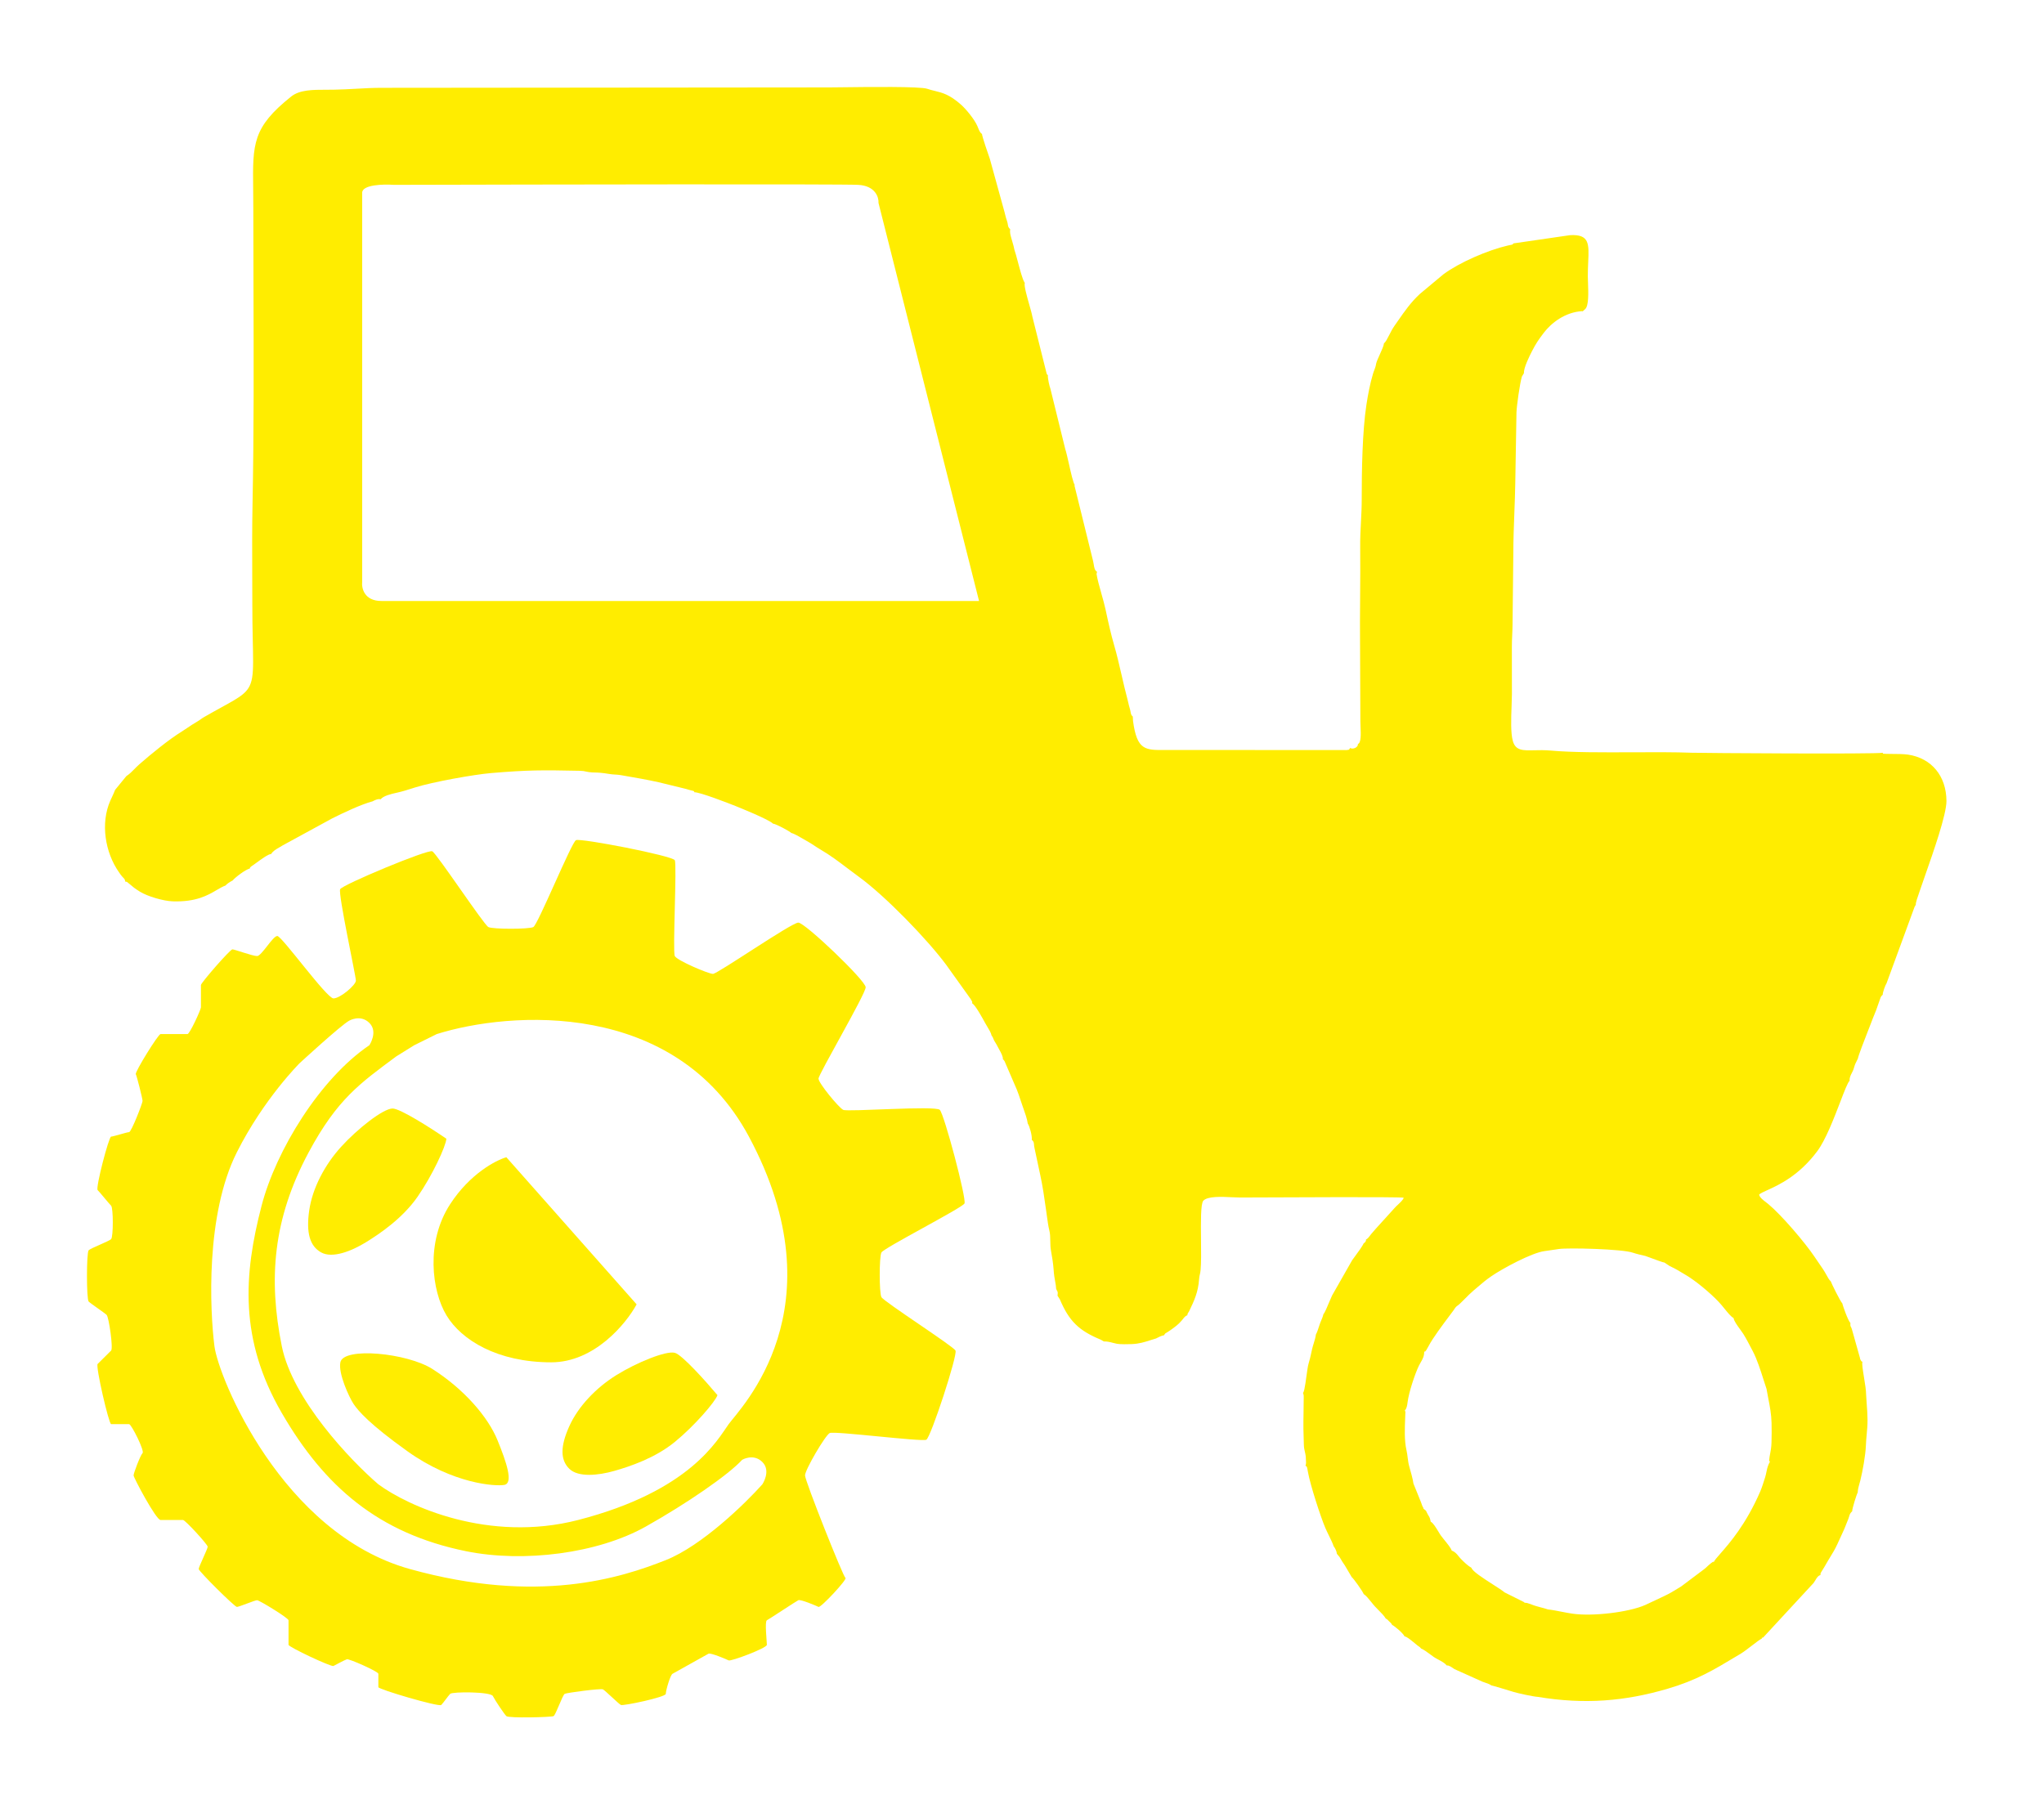 <svg width="94" height="83" viewBox="0 0 94 83" fill="none" xmlns="http://www.w3.org/2000/svg">
<g filter="url(#filter0_d_437_2)">
<path d="M29.277 56L23.287 49.233C22.805 49.37 21.614 49.992 20.705 51.386C19.569 53.129 19.853 55.385 20.537 56.513C21.221 57.641 22.874 58.666 25.352 58.666C27.335 58.666 28.795 56.889 29.277 56Z" fill="#FFED00"/>
<path fill-rule="evenodd" clip-rule="evenodd" d="M15.335 41.926C15.025 41.926 12.959 39.055 12.753 39.055C12.546 39.055 12.03 39.978 11.823 39.978C11.617 39.978 10.79 39.671 10.687 39.67C10.584 39.67 9.241 41.209 9.241 41.311C9.241 41.414 9.241 42.234 9.241 42.336C9.241 42.439 8.725 43.567 8.622 43.567C8.518 43.567 7.486 43.567 7.382 43.567C7.279 43.567 6.196 45.31 6.246 45.412C6.297 45.515 6.556 46.54 6.556 46.643C6.556 46.745 6.04 48.078 5.936 48.078C5.833 48.078 5.213 48.283 5.11 48.283C5.007 48.283 4.387 50.641 4.491 50.744C4.594 50.846 5.007 51.359 5.11 51.462C5.213 51.564 5.213 52.897 5.11 52.999C5.007 53.102 4.181 53.41 4.077 53.512C3.974 53.615 3.974 55.768 4.077 55.87C4.181 55.973 4.8 56.383 4.904 56.485C5.007 56.588 5.213 58.023 5.11 58.126C5.007 58.228 4.594 58.639 4.491 58.741C4.387 58.844 5.007 61.509 5.11 61.509C5.213 61.509 5.833 61.509 5.936 61.509C6.04 61.509 6.659 62.74 6.556 62.842C6.453 62.945 6.143 63.765 6.143 63.868C6.143 63.97 7.176 65.918 7.382 65.918C7.589 65.918 8.312 65.918 8.415 65.918C8.518 65.918 9.551 67.046 9.551 67.148C9.551 67.251 9.138 68.071 9.138 68.174C9.138 68.276 10.79 69.917 10.894 69.917C10.997 69.917 11.72 69.609 11.823 69.609C11.926 69.609 13.269 70.43 13.269 70.532C13.269 70.635 13.269 71.557 13.269 71.66C13.269 71.762 15.231 72.685 15.335 72.634C15.438 72.583 15.851 72.357 15.954 72.326C16.057 72.295 17.4 72.89 17.4 72.993C17.4 73.095 17.4 73.505 17.4 73.608C17.4 73.71 20.189 74.531 20.292 74.428C20.395 74.326 20.602 74.018 20.705 73.915C20.808 73.813 22.564 73.813 22.667 74.018C22.77 74.223 23.183 74.838 23.287 74.941C23.39 75.043 25.352 74.992 25.456 74.941C25.559 74.889 25.869 73.967 25.972 73.915C26.075 73.864 27.624 73.659 27.728 73.71C27.831 73.762 28.451 74.377 28.554 74.428C28.657 74.479 30.619 74.069 30.619 73.915C30.619 73.762 30.826 73.044 30.929 72.993C31.032 72.942 32.478 72.121 32.582 72.07C32.685 72.019 33.408 72.326 33.511 72.378C33.614 72.429 35.267 71.814 35.267 71.66C35.267 71.506 35.163 70.583 35.267 70.532C35.37 70.481 36.609 69.66 36.713 69.609C36.816 69.558 37.539 69.866 37.642 69.917C37.745 69.968 38.985 68.635 38.881 68.584C38.778 68.533 37.022 64.124 37.022 63.868C37.022 63.611 37.952 62.022 38.158 61.919C38.365 61.817 42.393 62.33 42.599 62.227C42.806 62.125 44.045 58.331 43.942 58.126C43.839 57.921 40.637 55.87 40.534 55.665C40.431 55.46 40.431 53.82 40.534 53.615C40.637 53.41 44.252 51.564 44.355 51.359C44.458 51.154 43.425 47.258 43.219 47.053C43.012 46.848 38.985 47.155 38.778 47.053C38.572 46.95 37.642 45.822 37.642 45.617C37.642 45.412 39.811 41.721 39.811 41.414C39.811 41.106 37.022 38.44 36.713 38.44C36.403 38.44 32.995 40.798 32.788 40.798C32.581 40.798 31.136 40.183 31.032 39.978C30.929 39.773 31.136 35.774 31.032 35.569C30.929 35.364 26.695 34.544 26.488 34.647C26.282 34.749 24.733 38.543 24.526 38.645C24.32 38.748 22.667 38.748 22.46 38.645C22.254 38.543 20.085 35.262 19.879 35.159C19.672 35.057 15.748 36.697 15.644 36.902C15.541 37.107 16.367 40.901 16.367 41.106C16.367 41.311 15.644 41.926 15.335 41.926ZM16.987 44.079C16.987 44.079 17.4 43.464 16.987 43.054C16.574 42.644 16.057 42.952 16.057 42.952C15.679 43.157 13.785 44.9 13.785 44.9C13.785 44.9 12.133 46.54 10.894 49.001C9.444 51.879 9.654 56.28 9.861 57.921C10.04 59.345 12.959 66.533 18.846 68.174C24.733 69.814 28.554 68.584 30.619 67.764C32.272 67.108 34.268 65.166 35.06 64.278C35.06 64.278 35.473 63.663 35.06 63.252C34.647 62.842 34.131 63.15 34.131 63.15C33.511 63.833 31.59 65.159 29.69 66.226C27.497 67.456 24.092 67.896 21.428 67.354C17.4 66.533 14.921 64.38 12.959 60.997C10.997 57.613 11.204 54.64 12.03 51.462C12.691 48.919 14.715 45.617 16.987 44.079ZM14.198 49.001C15.52 46.54 16.574 45.822 18.226 44.592L19.052 44.079L20.085 43.567C23.459 42.507 31.053 41.967 34.441 48.283C38.675 56.178 34.027 60.792 33.511 61.509C32.995 62.227 31.755 64.585 26.592 65.918C22.46 66.984 18.743 65.269 17.4 64.278C16.126 63.184 13.455 60.382 12.959 57.921C12.339 54.845 12.546 52.077 14.198 49.001Z" fill="#FFED00"/>
<path d="M26.178 63.56C25.765 63.15 25.765 62.535 26.178 61.612C26.592 60.689 27.418 59.831 28.347 59.254C29.277 58.677 30.619 58.126 31.032 58.228C31.363 58.31 32.478 59.561 32.995 60.176C32.891 60.484 31.936 61.591 31.032 62.33C30.128 63.069 28.967 63.458 28.244 63.663C27.521 63.868 26.592 63.97 26.178 63.56Z" fill="#FFED00"/>
<path d="M15.653 58.666C15.797 57.948 18.73 58.235 19.887 58.974C21.333 59.896 22.442 61.17 22.882 62.255C23.287 63.252 23.623 64.228 23.192 64.305C22.77 64.38 20.835 64.253 18.751 62.767C16.987 61.509 16.471 60.894 16.264 60.587C16.057 60.279 15.549 59.179 15.653 58.666Z" fill="#FFED00"/>
<path d="M14.768 53.61C14.246 53.318 14.073 52.709 14.22 51.681C14.367 50.653 14.939 49.574 15.692 48.747C16.445 47.919 17.611 47.003 18.047 46.991C18.395 46.981 19.846 47.913 20.527 48.38C20.512 48.713 19.883 50.072 19.201 51.053C18.519 52.034 17.485 52.74 16.831 53.142C16.177 53.545 15.29 53.902 14.768 53.61Z" fill="#FFED00"/>
</g>
<g filter="url(#filter1_d_437_2)">
<path fill-rule="evenodd" clip-rule="evenodd" d="M5.293 32.334L5.81 31.702C5.966 31.597 6.07 31.491 6.18 31.378C6.248 31.308 6.32 31.235 6.408 31.157C6.953 30.682 7.751 30.027 8.346 29.659C8.44 29.6 8.534 29.537 8.629 29.473C8.763 29.383 8.898 29.291 9.041 29.21C9.12 29.165 9.177 29.125 9.231 29.086C9.279 29.052 9.325 29.019 9.383 28.986C10.586 28.293 11.16 28.07 11.425 27.651C11.761 27.121 11.603 26.278 11.604 23.774C11.604 23.316 11.602 22.856 11.6 22.396C11.596 21.329 11.592 20.26 11.613 19.2C11.679 15.883 11.668 12.53 11.657 9.189C11.653 7.963 11.649 6.738 11.649 5.517C11.649 5.216 11.646 4.939 11.643 4.683C11.619 2.618 11.61 1.862 13.389 0.442C13.782 0.128 14.382 0.128 15.006 0.128C15.116 0.128 15.226 0.128 15.336 0.126C15.7 0.12 16.04 0.101 16.377 0.083C16.762 0.061 17.142 0.04 17.548 0.04L38.129 0.021C38.254 0.02 38.459 0.018 38.716 0.015C39.939 -0 42.322 -0.029 42.644 0.085C42.766 0.128 42.881 0.155 42.996 0.183C43.332 0.265 43.672 0.347 44.2 0.818C44.431 1.023 44.812 1.488 44.944 1.791C44.955 1.815 44.965 1.842 44.977 1.87C45.022 1.985 45.075 2.118 45.16 2.16C45.157 2.258 45.467 3.162 45.521 3.307L46.198 5.762C46.208 5.801 46.217 5.837 46.225 5.871C46.249 5.968 46.27 6.051 46.303 6.142C46.333 6.224 46.342 6.285 46.35 6.335C46.363 6.416 46.371 6.47 46.456 6.542C46.435 6.703 46.47 6.819 46.506 6.943C46.515 6.973 46.524 7.003 46.532 7.035C46.546 7.086 46.56 7.132 46.573 7.177C46.601 7.272 46.628 7.364 46.65 7.486C46.695 7.613 46.751 7.823 46.811 8.048C46.911 8.424 47.022 8.841 47.109 8.981L47.111 8.984C47.116 8.992 47.122 9.004 47.129 9.012C47.083 9.128 47.224 9.623 47.34 10.033C47.402 10.254 47.458 10.45 47.473 10.548L48.13 13.171C48.146 13.205 48.149 13.218 48.148 13.222C48.138 13.216 48.137 13.218 48.139 13.22C48.142 13.223 48.146 13.226 48.148 13.222C48.155 13.227 48.169 13.238 48.191 13.259C48.171 13.382 48.273 13.808 48.305 13.876L48.989 16.655C49.035 16.791 49.095 17.057 49.158 17.338C49.252 17.757 49.353 18.208 49.429 18.313L49.41 18.323L50.27 21.811C50.283 21.862 50.291 21.915 50.3 21.968C50.321 22.104 50.341 22.237 50.45 22.302L50.428 22.401C50.462 22.631 50.555 22.963 50.649 23.297C50.723 23.561 50.798 23.825 50.844 24.044C50.965 24.614 51.088 25.166 51.246 25.71C51.363 26.109 51.47 26.576 51.578 27.043C51.667 27.429 51.755 27.815 51.85 28.165C51.865 28.221 51.877 28.275 51.889 28.327C51.906 28.403 51.923 28.477 51.948 28.557C51.974 28.638 51.985 28.7 51.994 28.751C52.01 28.841 52.019 28.897 52.095 28.961L52.106 29.165C52.289 30.513 52.659 30.509 53.608 30.499L53.642 30.499L61.722 30.502C62.035 30.512 62.046 30.488 62.068 30.442C62.073 30.431 62.079 30.419 62.09 30.405C62.218 30.491 62.471 30.373 62.446 30.224C62.601 30.181 62.583 29.754 62.568 29.42C62.565 29.332 62.561 29.251 62.561 29.185L62.547 25.755C62.538 24.986 62.544 24.215 62.55 23.444C62.555 22.689 62.561 21.934 62.553 21.182C62.548 20.77 62.568 20.376 62.589 19.99C62.606 19.648 62.624 19.311 62.623 18.972C62.623 17.682 62.649 15.851 62.841 14.607C62.915 14.129 63.009 13.638 63.142 13.194C63.158 13.136 63.178 13.085 63.198 13.034C63.234 12.941 63.269 12.849 63.288 12.721C63.311 12.622 63.383 12.465 63.456 12.303C63.546 12.104 63.639 11.9 63.645 11.796C63.724 11.732 63.794 11.594 63.878 11.43C63.949 11.289 64.03 11.129 64.134 10.981C64.187 10.906 64.238 10.832 64.289 10.759C64.596 10.317 64.886 9.899 65.303 9.516L66.383 8.615C67.114 8.075 68.406 7.512 69.334 7.296C69.493 7.258 69.528 7.261 69.553 7.246C69.567 7.238 69.578 7.224 69.607 7.194L69.802 7.167L72.201 6.818C73.098 6.767 73.077 7.214 73.039 8.044C73.03 8.247 73.02 8.472 73.021 8.719C73.022 8.802 73.026 8.903 73.03 9.012C73.046 9.464 73.068 10.066 72.9 10.218L72.772 10.334L72.775 10.311C71.972 10.355 71.332 10.863 70.989 11.318C70.762 11.618 70.637 11.796 70.455 12.151C70.343 12.369 70.063 12.928 70.084 13.164L69.989 13.323C69.897 13.624 69.75 14.663 69.74 14.968L69.685 18.209C69.678 18.669 69.66 19.123 69.643 19.581C69.62 20.19 69.596 20.805 69.595 21.448L69.56 24.688C69.559 24.873 69.551 25.052 69.543 25.227C69.535 25.407 69.527 25.582 69.528 25.755C69.531 26.479 69.531 27.204 69.53 27.928C69.529 28.086 69.522 28.277 69.515 28.482C69.494 29.05 69.469 29.722 69.574 30.089C69.701 30.532 70.033 30.524 70.56 30.512C70.779 30.506 71.032 30.501 71.319 30.526C72.321 30.616 73.725 30.61 75.093 30.604C76.069 30.6 77.026 30.596 77.805 30.626C78.149 30.64 86.311 30.696 86.582 30.627C86.594 30.659 86.595 30.669 86.599 30.671C86.606 30.674 86.62 30.662 86.687 30.675C86.713 30.679 86.814 30.68 86.946 30.68C87.193 30.681 87.55 30.682 87.748 30.712C88.83 30.875 89.508 31.697 89.514 32.844C89.518 33.466 88.904 35.212 88.54 36.249C88.453 36.497 88.38 36.705 88.333 36.846C88.318 36.897 88.292 36.969 88.263 37.05C88.188 37.262 88.092 37.532 88.105 37.622C88.096 37.632 88.087 37.635 88.084 37.655C88.081 37.667 88.075 37.674 88.07 37.679C88.068 37.682 88.066 37.684 88.064 37.687C88.059 37.695 88.052 37.709 88.047 37.718L86.76 41.229C86.706 41.303 86.576 41.655 86.584 41.758C86.577 41.765 86.57 41.771 86.564 41.776C86.551 41.788 86.539 41.798 86.523 41.822C86.496 41.861 86.492 41.863 86.492 41.863C86.492 41.864 86.496 41.861 86.481 41.897L86.28 42.47C86.174 42.725 86.094 42.932 85.992 43.199C85.972 43.251 85.941 43.331 85.903 43.427C85.745 43.833 85.47 44.534 85.44 44.695C85.428 44.72 85.415 44.745 85.403 44.77C85.378 44.818 85.352 44.87 85.323 44.935C85.297 44.996 85.284 45.041 85.27 45.089C85.26 45.123 85.25 45.158 85.235 45.2C85.216 45.252 85.19 45.302 85.164 45.353C85.106 45.464 85.047 45.579 85.061 45.715C84.979 45.778 84.825 46.179 84.629 46.691C84.34 47.443 83.958 48.435 83.58 48.945C82.732 50.086 81.799 50.509 81.275 50.747C81.094 50.829 80.962 50.889 80.9 50.948C80.914 51.073 81.076 51.197 81.223 51.31C81.259 51.338 81.295 51.366 81.327 51.392C81.916 51.88 83.013 53.157 83.461 53.831C83.526 53.928 83.589 54.02 83.655 54.115C83.712 54.198 83.77 54.283 83.832 54.375C83.899 54.474 83.952 54.569 83.999 54.654C84.067 54.779 84.124 54.882 84.194 54.94C84.209 55.005 84.653 55.909 84.719 55.941C84.76 56.098 84.974 56.72 85.098 56.861C85.088 56.979 85.101 57.002 85.122 57.041C85.136 57.065 85.153 57.096 85.17 57.161L85.535 58.459C85.54 58.482 85.541 58.493 85.542 58.5C85.543 58.513 85.543 58.515 85.563 58.551C85.593 58.607 85.596 58.616 85.601 58.618C85.606 58.62 85.614 58.617 85.65 58.642C85.621 58.733 85.671 59.043 85.724 59.371C85.772 59.664 85.821 59.972 85.819 60.15C85.826 60.299 85.837 60.441 85.847 60.584C85.865 60.816 85.882 61.05 85.884 61.315C85.885 61.556 85.865 61.775 85.845 61.994C85.83 62.158 85.815 62.322 85.809 62.495C85.793 62.935 85.659 63.678 85.552 64.106C85.537 64.166 85.522 64.216 85.508 64.264C85.474 64.381 85.445 64.481 85.431 64.659C85.392 64.71 85.17 65.411 85.18 65.516C85.084 65.605 85.069 65.656 85.043 65.744C85.032 65.779 85.02 65.821 85 65.874C84.841 66.286 84.789 66.397 84.695 66.598C84.647 66.699 84.589 66.823 84.501 67.021C84.4 67.248 84.261 67.474 84.142 67.667C84.13 67.688 84.117 67.708 84.105 67.727C84.058 67.805 84.027 67.86 83.994 67.917C83.969 67.961 83.943 68.006 83.909 68.064L83.747 68.328C83.729 68.375 83.723 68.379 83.722 68.378C83.721 68.377 83.721 68.377 83.721 68.377C83.721 68.377 83.721 68.378 83.722 68.378C83.722 68.382 83.724 68.397 83.721 68.452C83.61 68.478 83.546 68.588 83.482 68.695C83.457 68.738 83.431 68.78 83.403 68.817L81.086 71.323C81.009 71.342 81.01 71.343 81.019 71.35C81.024 71.353 81.032 71.359 81.027 71.371C80.954 71.4 80.759 71.549 80.555 71.706C80.37 71.848 80.177 71.995 80.058 72.066C79.987 72.109 79.917 72.151 79.848 72.192C78.815 72.813 78.02 73.292 76.692 73.681C74.73 74.258 72.869 74.413 70.717 74.055C70.524 74.046 69.811 73.892 69.6 73.826C69.458 73.781 68.621 73.528 68.581 73.527C68.517 73.474 68.393 73.432 68.286 73.396C68.242 73.381 68.2 73.367 68.168 73.354L66.887 72.778L66.722 72.668C66.715 72.664 66.709 72.661 66.703 72.658C66.616 72.613 66.615 72.612 66.534 72.61C66.442 72.499 66.289 72.417 66.147 72.341C66.073 72.302 66.001 72.264 65.943 72.224C65.9 72.194 65.847 72.155 65.789 72.112C65.638 72.001 65.459 71.868 65.356 71.834C65.309 71.774 65.289 71.761 65.251 71.736C65.234 71.725 65.213 71.711 65.185 71.689C65.149 71.662 65.123 71.639 65.097 71.616C65.068 71.591 65.039 71.566 64.997 71.534C64.981 71.522 64.96 71.505 64.938 71.487C64.833 71.403 64.676 71.277 64.596 71.276C64.519 71.117 64.148 70.809 64.02 70.743C63.987 70.678 63.979 70.671 63.944 70.639C63.93 70.626 63.912 70.61 63.887 70.585C63.868 70.566 63.853 70.55 63.842 70.538C63.806 70.499 63.79 70.483 63.727 70.451C63.666 70.338 63.507 70.177 63.369 70.038C63.32 69.989 63.274 69.942 63.236 69.901C63.189 69.851 63.132 69.781 63.073 69.706C62.952 69.556 62.818 69.388 62.713 69.326C62.687 69.228 62.247 68.606 62.165 68.548L61.846 68.008C61.815 67.958 61.794 67.928 61.775 67.902C61.748 67.863 61.725 67.83 61.682 67.754C61.654 67.704 61.623 67.65 61.6 67.617L61.48 67.474C61.476 67.371 61.397 67.201 61.336 67.135C61.289 66.992 61.205 66.82 61.118 66.643C61.059 66.522 60.998 66.397 60.947 66.278C60.739 65.793 60.249 64.289 60.149 63.705C60.108 63.459 60.096 63.455 60.072 63.447C60.063 63.444 60.052 63.441 60.038 63.424C60.072 63.333 60.065 63.235 60.056 63.128C60.053 63.084 60.049 63.039 60.049 62.992C60.039 62.903 60.023 62.839 60.008 62.777C59.986 62.684 59.964 62.593 59.961 62.422C59.959 62.314 59.956 62.208 59.952 62.1C59.947 61.979 59.943 61.858 59.942 61.734C59.939 61.496 59.943 61.257 59.947 61.018C59.951 60.813 59.954 60.609 59.954 60.404C59.953 60.368 59.955 60.337 59.956 60.309C59.959 60.225 59.961 60.172 59.924 60.078L59.956 60.011C59.965 59.982 59.969 59.972 59.971 59.963C59.974 59.953 59.977 59.942 59.985 59.907C60.019 59.758 60.049 59.535 60.079 59.318C60.114 59.065 60.147 58.82 60.184 58.707C60.232 58.558 60.265 58.404 60.3 58.245C60.312 58.185 60.326 58.124 60.34 58.062C60.361 57.97 60.389 57.881 60.416 57.793C60.458 57.658 60.499 57.525 60.515 57.389C60.572 57.285 60.618 57.144 60.658 57.019C60.669 56.986 60.679 56.954 60.689 56.924C60.713 56.852 60.741 56.787 60.767 56.725C60.806 56.632 60.841 56.547 60.859 56.457C60.923 56.391 61.045 56.097 61.143 55.861C61.191 55.748 61.232 55.648 61.26 55.592L62.184 53.968C62.214 53.926 62.254 53.872 62.299 53.811C62.454 53.601 62.669 53.31 62.719 53.178C62.739 53.166 62.74 53.176 62.741 53.182C62.741 53.191 62.741 53.192 62.788 53.12C62.811 53.085 62.818 53.085 62.819 53.081C62.821 53.078 62.816 53.072 62.816 53.022C62.907 52.97 62.952 52.908 63.005 52.836C63.02 52.816 63.035 52.795 63.052 52.773C63.09 52.725 63.127 52.684 63.166 52.641C63.196 52.607 63.228 52.571 63.264 52.528L64.134 51.568C64.172 51.523 64.228 51.47 64.288 51.415C64.411 51.298 64.547 51.17 64.551 51.093C64.277 51.05 59.202 51.075 57.532 51.083C57.276 51.084 57.1 51.085 57.034 51.085C56.931 51.085 56.803 51.079 56.664 51.073C56.173 51.049 55.538 51.019 55.339 51.232C55.216 51.363 55.224 52.203 55.233 53.029C55.239 53.567 55.244 54.099 55.213 54.424C55.204 54.519 55.19 54.575 55.178 54.629C55.164 54.686 55.151 54.74 55.145 54.834C55.103 55.446 54.916 55.835 54.687 56.314L54.682 56.322L54.676 56.333C54.662 56.355 54.634 56.401 54.633 56.402C54.614 56.446 54.609 56.45 54.608 56.455C54.607 56.459 54.609 56.464 54.607 56.497C54.508 56.537 54.459 56.6 54.4 56.676C54.385 56.694 54.371 56.712 54.355 56.732C54.194 56.925 54.037 57.037 53.822 57.19C53.779 57.219 53.762 57.23 53.736 57.247C53.722 57.255 53.707 57.265 53.684 57.28C53.62 57.321 53.603 57.327 53.59 57.338C53.577 57.349 53.568 57.366 53.523 57.427C53.433 57.428 53.256 57.521 53.176 57.563L53.167 57.568C53.078 57.593 52.992 57.62 52.906 57.648C52.648 57.732 52.39 57.815 52.042 57.828C51.865 57.834 51.524 57.843 51.36 57.812C51.308 57.802 51.253 57.788 51.194 57.773C51.057 57.737 50.906 57.698 50.767 57.707L50.621 57.624C49.623 57.212 49.165 56.775 48.741 55.77L48.633 55.6C48.654 55.444 48.644 55.427 48.612 55.373C48.601 55.354 48.587 55.33 48.571 55.293C48.566 55.168 48.547 55.066 48.525 54.947C48.499 54.804 48.468 54.638 48.452 54.378C48.437 54.134 48.373 53.742 48.332 53.525C48.306 53.386 48.304 53.238 48.301 53.092C48.299 52.919 48.296 52.747 48.255 52.591C48.211 52.423 48.168 52.106 48.136 51.874C48.13 51.827 48.124 51.784 48.119 51.746L48.105 51.648C48.027 51.094 47.952 50.562 47.84 50.053L47.579 48.829C47.56 48.753 47.555 48.696 47.552 48.648C47.545 48.56 47.541 48.507 47.45 48.431C47.472 48.242 47.35 47.81 47.264 47.68C47.234 47.465 47.15 47.229 47.073 47.012C47.058 46.971 47.044 46.93 47.03 46.89C46.999 46.802 46.969 46.711 46.939 46.622C46.88 46.444 46.823 46.27 46.762 46.123L46.201 44.821C46.155 44.751 46.154 44.75 46.148 44.748C46.144 44.747 46.139 44.745 46.122 44.729C46.132 44.598 46.031 44.418 45.95 44.274C45.923 44.226 45.898 44.182 45.881 44.145C45.849 44.078 45.813 44.021 45.78 43.965C45.763 43.938 45.746 43.912 45.731 43.885C45.7 43.83 45.688 43.796 45.677 43.767C45.663 43.727 45.651 43.695 45.6 43.63C45.573 43.506 45.488 43.366 45.403 43.225C45.367 43.166 45.331 43.107 45.3 43.049L45.291 43.032C45.192 42.85 44.848 42.218 44.711 42.158C44.705 42.105 44.711 42.097 44.712 42.089C44.712 42.079 44.703 42.069 44.655 41.982C44.636 41.947 44.617 41.922 44.596 41.895C44.581 41.874 44.565 41.853 44.546 41.824L43.515 40.383C42.66 39.226 40.707 37.206 39.487 36.324C39.307 36.193 39.137 36.064 38.969 35.937C38.572 35.635 38.186 35.342 37.706 35.062C37.607 35.004 37.519 34.946 37.434 34.889C37.326 34.818 37.22 34.748 37.095 34.681C37.054 34.659 36.999 34.627 36.937 34.59C36.758 34.485 36.519 34.345 36.395 34.318C36.319 34.242 35.719 33.91 35.547 33.886C35.356 33.693 34.047 33.166 33.824 33.076C33.529 32.958 32.192 32.438 31.935 32.443C31.925 32.418 31.92 32.404 31.91 32.395C31.894 32.38 31.865 32.379 31.769 32.354C31.702 32.337 31.669 32.327 31.629 32.315C31.609 32.308 31.587 32.301 31.559 32.293L30.291 31.983C29.751 31.863 29.231 31.774 28.672 31.677C28.63 31.67 28.587 31.662 28.544 31.655C28.455 31.639 28.367 31.634 28.281 31.629C28.202 31.624 28.125 31.619 28.053 31.607C27.65 31.541 27.497 31.538 27.364 31.535C27.279 31.534 27.203 31.533 27.076 31.515C27.014 31.507 26.974 31.498 26.937 31.489C26.871 31.473 26.813 31.459 26.659 31.456C24.945 31.422 24.301 31.416 22.582 31.561C21.822 31.625 19.899 31.965 19.071 32.228C19.037 32.239 19.004 32.249 18.971 32.26C18.734 32.335 18.528 32.401 18.275 32.459C18.259 32.462 18.242 32.466 18.224 32.47C17.999 32.521 17.636 32.603 17.503 32.768C17.382 32.726 17.184 32.833 17.141 32.859C16.596 33.004 15.779 33.394 15.273 33.648L12.999 34.888C12.946 34.924 12.889 34.956 12.831 34.989C12.692 35.068 12.552 35.148 12.47 35.284C12.351 35.277 11.997 35.537 11.776 35.699C11.736 35.728 11.701 35.753 11.672 35.774C11.654 35.787 11.635 35.8 11.617 35.812C11.547 35.859 11.487 35.899 11.488 35.951C11.275 36.006 10.812 36.363 10.697 36.503C10.58 36.56 10.442 36.651 10.37 36.734C10.239 36.781 10.109 36.857 9.964 36.942C9.556 37.182 9.019 37.497 7.942 37.461C7.503 37.446 6.781 37.23 6.439 37.019C6.191 36.866 6.096 36.783 6.016 36.712C5.977 36.677 5.941 36.646 5.893 36.611C5.85 36.58 5.844 36.569 5.834 36.564C5.825 36.559 5.813 36.56 5.759 36.553C5.747 36.456 5.726 36.434 5.673 36.379C5.657 36.362 5.639 36.343 5.616 36.317C5.566 36.261 5.535 36.215 5.499 36.163C5.489 36.148 5.479 36.134 5.468 36.118C4.836 35.217 4.613 33.876 5.071 32.835C5.101 32.767 5.131 32.704 5.159 32.644C5.21 32.534 5.256 32.435 5.293 32.334ZM66.926 56.155L66.988 56.088C67.089 56.026 67.215 55.898 67.359 55.752C67.483 55.626 67.622 55.485 67.769 55.361C67.84 55.302 67.903 55.248 67.962 55.197C68.172 55.017 68.331 54.88 68.587 54.704C69.092 54.356 70.442 53.625 71.031 53.55C71.222 53.525 71.371 53.502 71.54 53.476C71.586 53.469 71.634 53.461 71.685 53.454C72.103 53.39 74.612 53.451 75.095 53.624C75.242 53.676 75.497 53.735 75.666 53.773C75.709 53.786 75.811 53.824 75.932 53.869C76.167 53.957 76.472 54.07 76.548 54.079L76.782 54.235C76.811 54.249 76.849 54.268 76.889 54.288C76.937 54.312 76.989 54.337 77.031 54.359C77.127 54.409 77.203 54.455 77.281 54.503C77.336 54.536 77.392 54.571 77.458 54.608C77.962 54.893 78.644 55.47 79.031 55.876C79.124 55.973 79.218 56.089 79.309 56.201C79.464 56.392 79.61 56.572 79.725 56.63C79.737 56.756 79.892 56.968 80.027 57.153C80.083 57.231 80.136 57.304 80.174 57.363C80.304 57.57 80.451 57.853 80.575 58.092L80.602 58.142C80.805 58.531 80.961 59.022 81.105 59.475C81.151 59.619 81.195 59.758 81.24 59.89C81.265 60.043 81.294 60.193 81.323 60.342C81.393 60.697 81.462 61.052 81.471 61.46C81.479 61.772 81.476 62.042 81.468 62.354C81.461 62.588 81.434 62.725 81.408 62.858C81.388 62.959 81.369 63.057 81.359 63.194L81.396 63.236L81.337 63.356C81.278 63.496 81.255 63.607 81.233 63.717C81.219 63.791 81.204 63.864 81.178 63.947L81.17 63.972C81.113 64.154 81.023 64.442 80.95 64.609C80.291 66.127 79.541 66.981 79.122 67.459C78.955 67.649 78.841 67.779 78.804 67.869L78.793 67.83C78.667 67.912 78.505 68.058 78.409 68.152L77.325 68.968C77.283 68.994 77.242 69.019 77.202 69.044C76.978 69.182 76.788 69.3 76.523 69.424C76.404 69.479 76.29 69.534 76.177 69.587C76.009 69.668 75.844 69.746 75.672 69.824C74.918 70.164 73.239 70.363 72.312 70.228C72.154 70.205 71.988 70.172 71.821 70.14C71.604 70.097 71.387 70.055 71.19 70.034C71.095 70 70.976 69.969 70.86 69.939C70.786 69.919 70.713 69.9 70.65 69.881C70.549 69.851 70.514 69.837 70.467 69.819C70.442 69.809 70.414 69.798 70.371 69.782C70.228 69.731 70.205 69.729 70.112 69.723C70.102 69.712 70.088 69.699 70.079 69.692L69.194 69.25C69.096 69.166 68.887 69.032 68.654 68.883C68.223 68.606 67.71 68.278 67.671 68.121C67.49 68.013 67.336 67.862 67.194 67.718C67.141 67.665 67.101 67.615 67.065 67.57C66.984 67.47 66.919 67.389 66.759 67.322C66.739 67.226 66.555 67 66.411 66.823C66.353 66.751 66.302 66.688 66.27 66.644C66.237 66.599 66.196 66.531 66.15 66.454C66.036 66.267 65.894 66.034 65.797 66.001C65.76 65.824 65.75 65.809 65.701 65.727C65.691 65.71 65.679 65.691 65.665 65.667C65.6 65.556 65.6 65.528 65.587 65.506C65.576 65.487 65.555 65.472 65.465 65.403C65.444 65.316 65.444 65.316 65.443 65.325C65.442 65.334 65.44 65.353 65.405 65.26C65.396 65.235 65.387 65.211 65.379 65.186C65.37 65.16 65.361 65.134 65.35 65.105L65.002 64.244C64.981 64.061 64.87 63.667 64.813 63.47C64.771 63.324 64.754 63.192 64.737 63.056C64.724 62.946 64.71 62.834 64.681 62.708C64.579 62.251 64.602 61.71 64.622 61.202C64.626 61.112 64.629 61.023 64.632 60.935L64.604 60.887C64.695 60.782 64.713 60.653 64.731 60.509C64.788 60.047 65.068 59.206 65.25 58.827C65.278 58.769 65.308 58.717 65.338 58.665C65.421 58.522 65.499 58.387 65.496 58.178C65.526 58.167 65.542 58.163 65.55 58.162C65.548 58.168 65.553 58.167 65.555 58.166C65.558 58.164 65.559 58.161 65.55 58.162C65.552 58.156 65.561 58.142 65.587 58.115L65.701 57.914C65.885 57.556 66.358 56.926 66.659 56.524C66.808 56.326 66.915 56.183 66.926 56.155ZM45.025 23.645L40.401 5.335C40.418 5.075 40.256 4.545 39.466 4.503C38.676 4.461 24.9 4.486 18.111 4.503C17.626 4.468 16.656 4.493 16.656 4.867V22.761C16.622 23.055 16.75 23.645 17.54 23.645H45.025Z" fill="#FFED00"/>
</g>
<defs>
<filter id="filter0_d_437_2" x="0" y="34.638" width="48.362" height="48.362" filterUnits="userSpaceOnUse" color-interpolation-filters="sRGB">
<feFlood flood-opacity="0" result="BackgroundImageFix"/>
<feColorMatrix in="SourceAlpha" type="matrix" values="0 0 0 0 0 0 0 0 0 0 0 0 0 0 0 0 0 0 127 0" result="hardAlpha"/>
<feOffset dy="4"/>
<feGaussianBlur stdDeviation="2"/>
<feComposite in2="hardAlpha" operator="out"/>
<feColorMatrix type="matrix" values="0 0 0 0 0 0 0 0 0 0 0 0 0 0 0 0 0 0 0.25 0"/>
<feBlend mode="normal" in2="BackgroundImageFix" result="effect1_dropShadow_437_2"/>
<feBlend mode="normal" in="SourceGraphic" in2="effect1_dropShadow_437_2" result="shape"/>
</filter>
<filter id="filter1_d_437_2" x="0.829" y="0" width="92.686" height="82.247" filterUnits="userSpaceOnUse" color-interpolation-filters="sRGB">
<feFlood flood-opacity="0" result="BackgroundImageFix"/>
<feColorMatrix in="SourceAlpha" type="matrix" values="0 0 0 0 0 0 0 0 0 0 0 0 0 0 0 0 0 0 127 0" result="hardAlpha"/>
<feOffset dy="4"/>
<feGaussianBlur stdDeviation="2"/>
<feComposite in2="hardAlpha" operator="out"/>
<feColorMatrix type="matrix" values="0 0 0 0 0 0 0 0 0 0 0 0 0 0 0 0 0 0 0.25 0"/>
<feBlend mode="normal" in2="BackgroundImageFix" result="effect1_dropShadow_437_2"/>
<feBlend mode="normal" in="SourceGraphic" in2="effect1_dropShadow_437_2" result="shape"/>
</filter>
</defs>
</svg>
